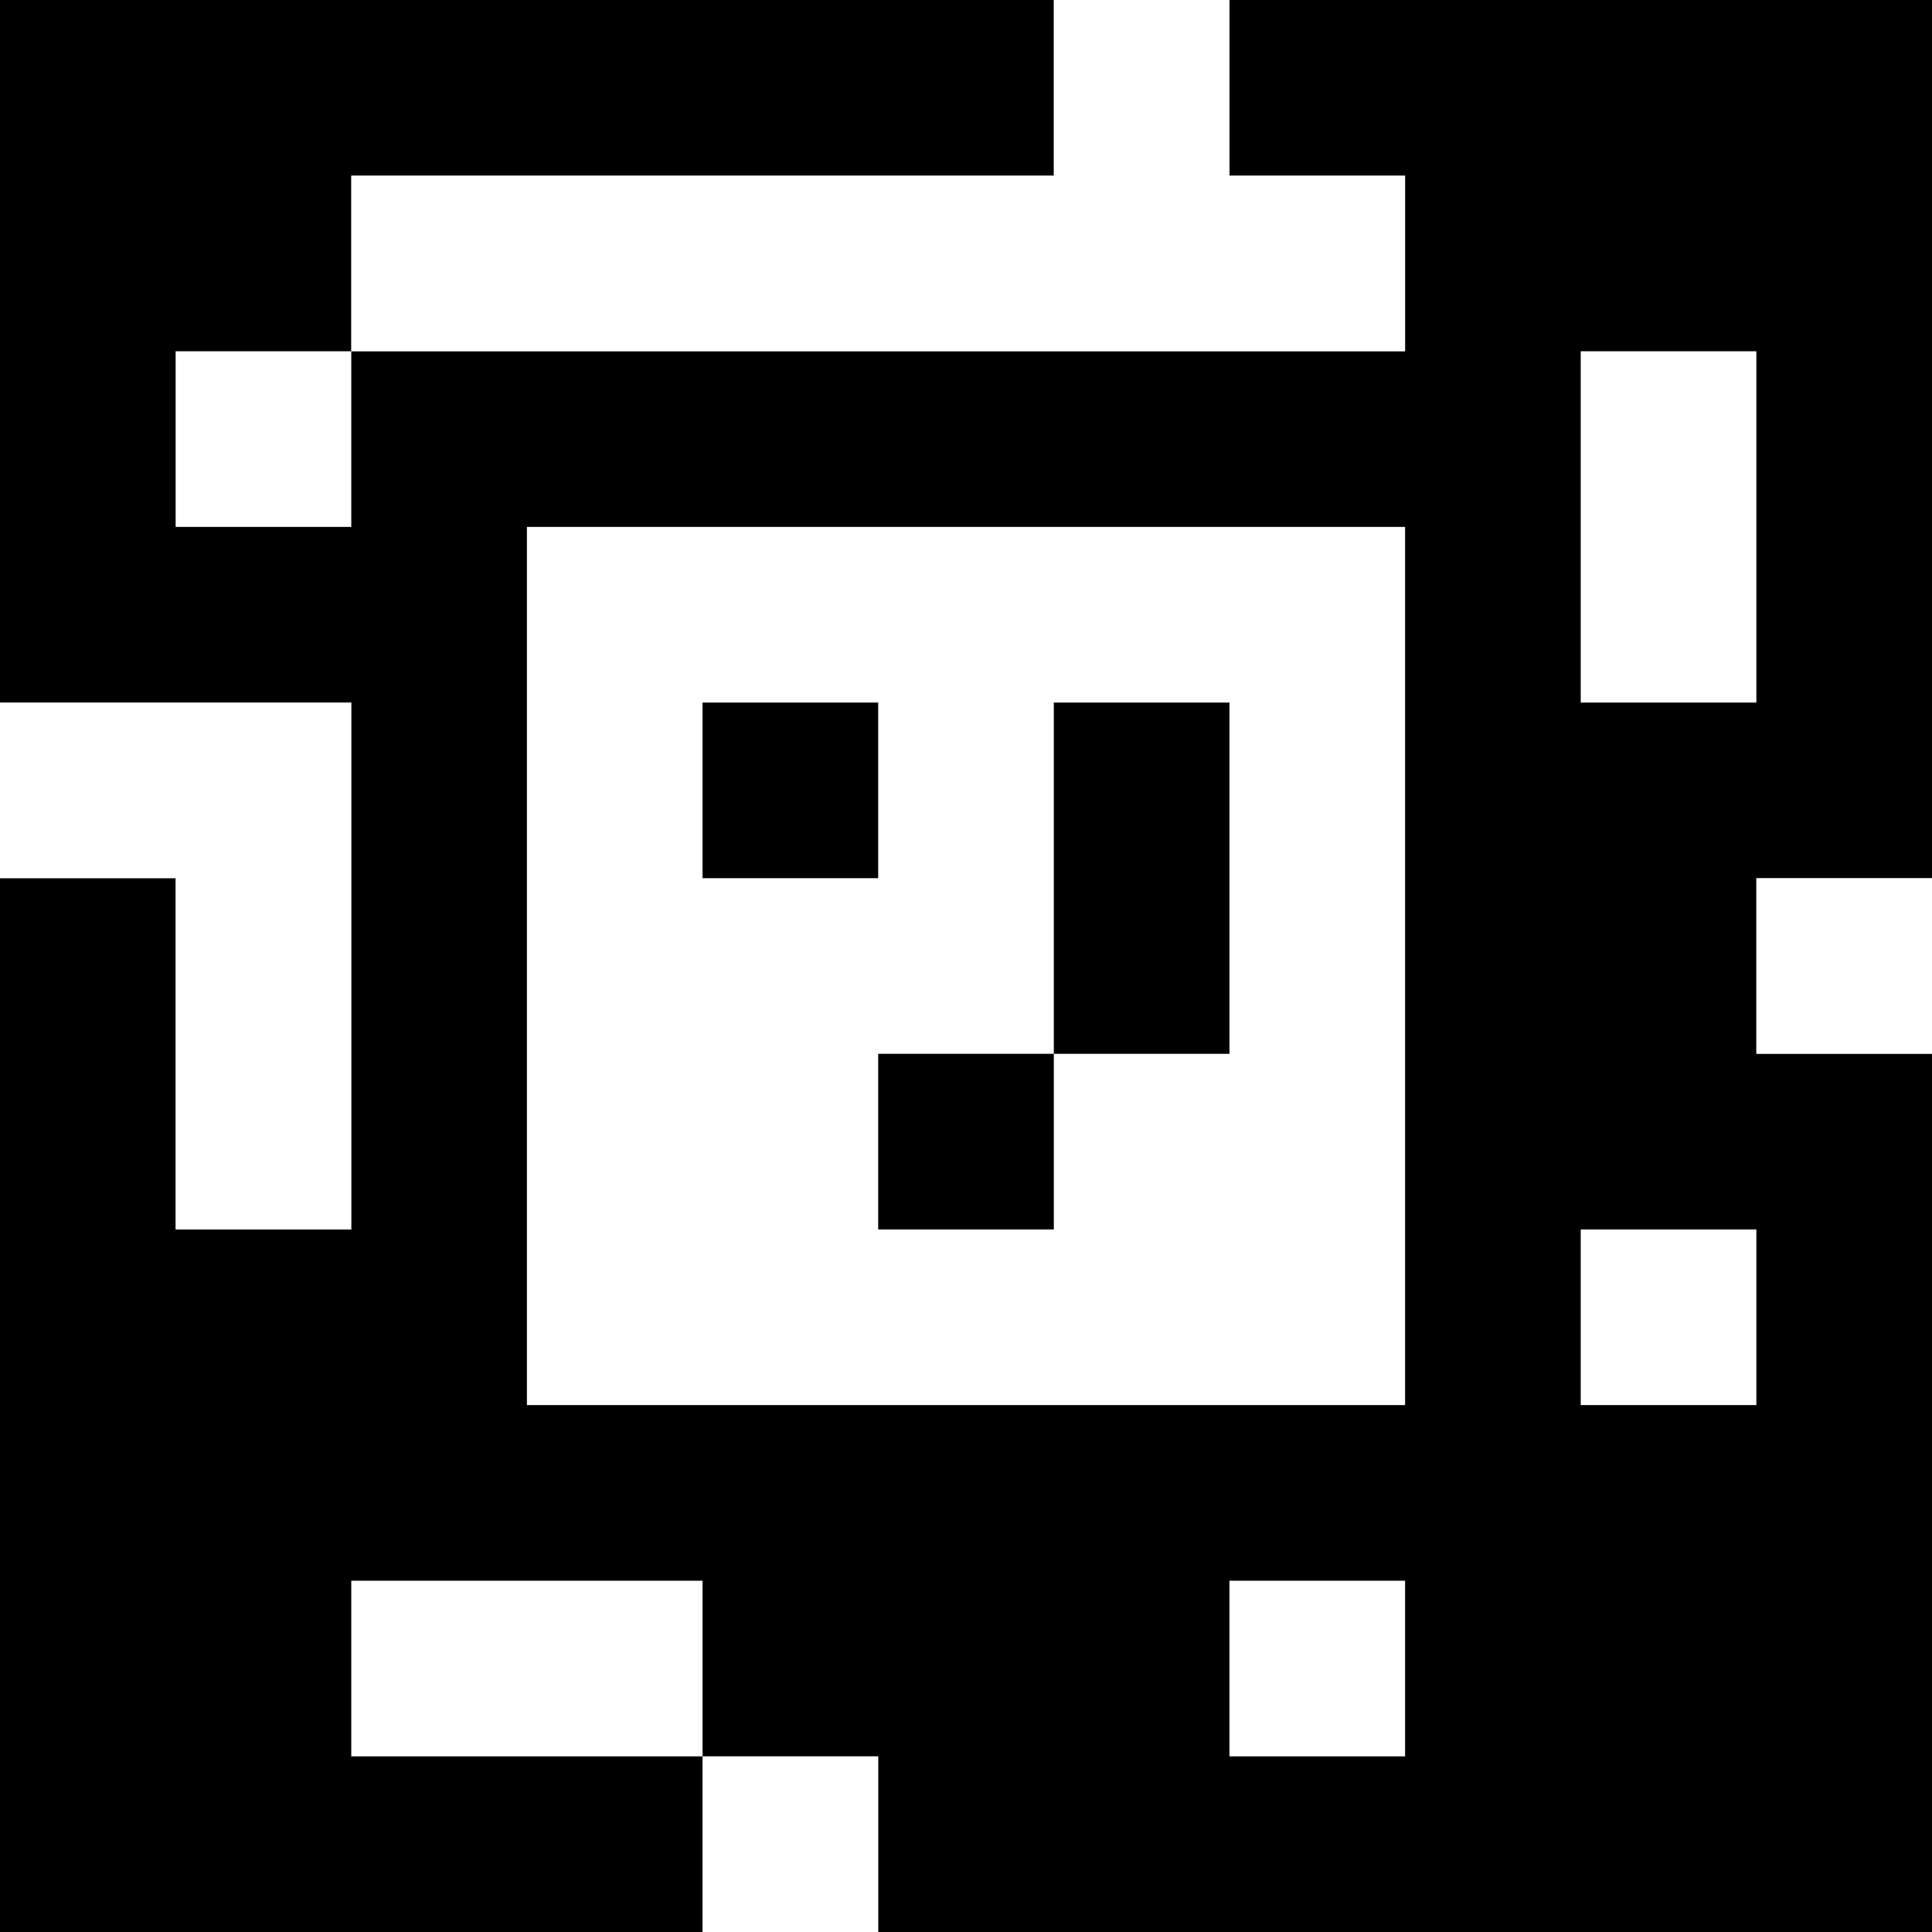 <?xml version="1.0" standalone="yes"?>
<svg xmlns="http://www.w3.org/2000/svg" width="110" height="110">
<rect width="100%" height="100%" fill="#808080" stroke="none"/>
<path style="fill:#000000; stroke:none;" d="M0 0L0 40L20 40L20 70L10 70L10 50L0 50L0 110L40 110L40 100L50 100L50 110L110 110L110 60L100 60L100 50L110 50L110 0L70 0L70 10L80 10L80 20L20 20L20 10L60 10L60 0L0 0z"/>
<path style="fill:#ffffff; stroke:none;" d="M60 0L60 10L20 10L20 20L80 20L80 10L70 10L70 0L60 0M10 20L10 30L20 30L20 20L10 20M90 20L90 40L100 40L100 20L90 20M30 30L30 80L80 80L80 30L30 30M0 40L0 50L10 50L10 70L20 70L20 40L0 40z"/>
<path style="fill:#000000; stroke:none;" d="M40 40L40 50L50 50L50 40L40 40M60 40L60 60L50 60L50 70L60 70L60 60L70 60L70 40L60 40z"/>
<path style="fill:#ffffff; stroke:none;" d="M100 50L100 60L110 60L110 50L100 50M90 70L90 80L100 80L100 70L90 70M20 90L20 100L40 100L40 90L20 90M70 90L70 100L80 100L80 90L70 90M40 100L40 110L50 110L50 100L40 100z"/>
</svg>
